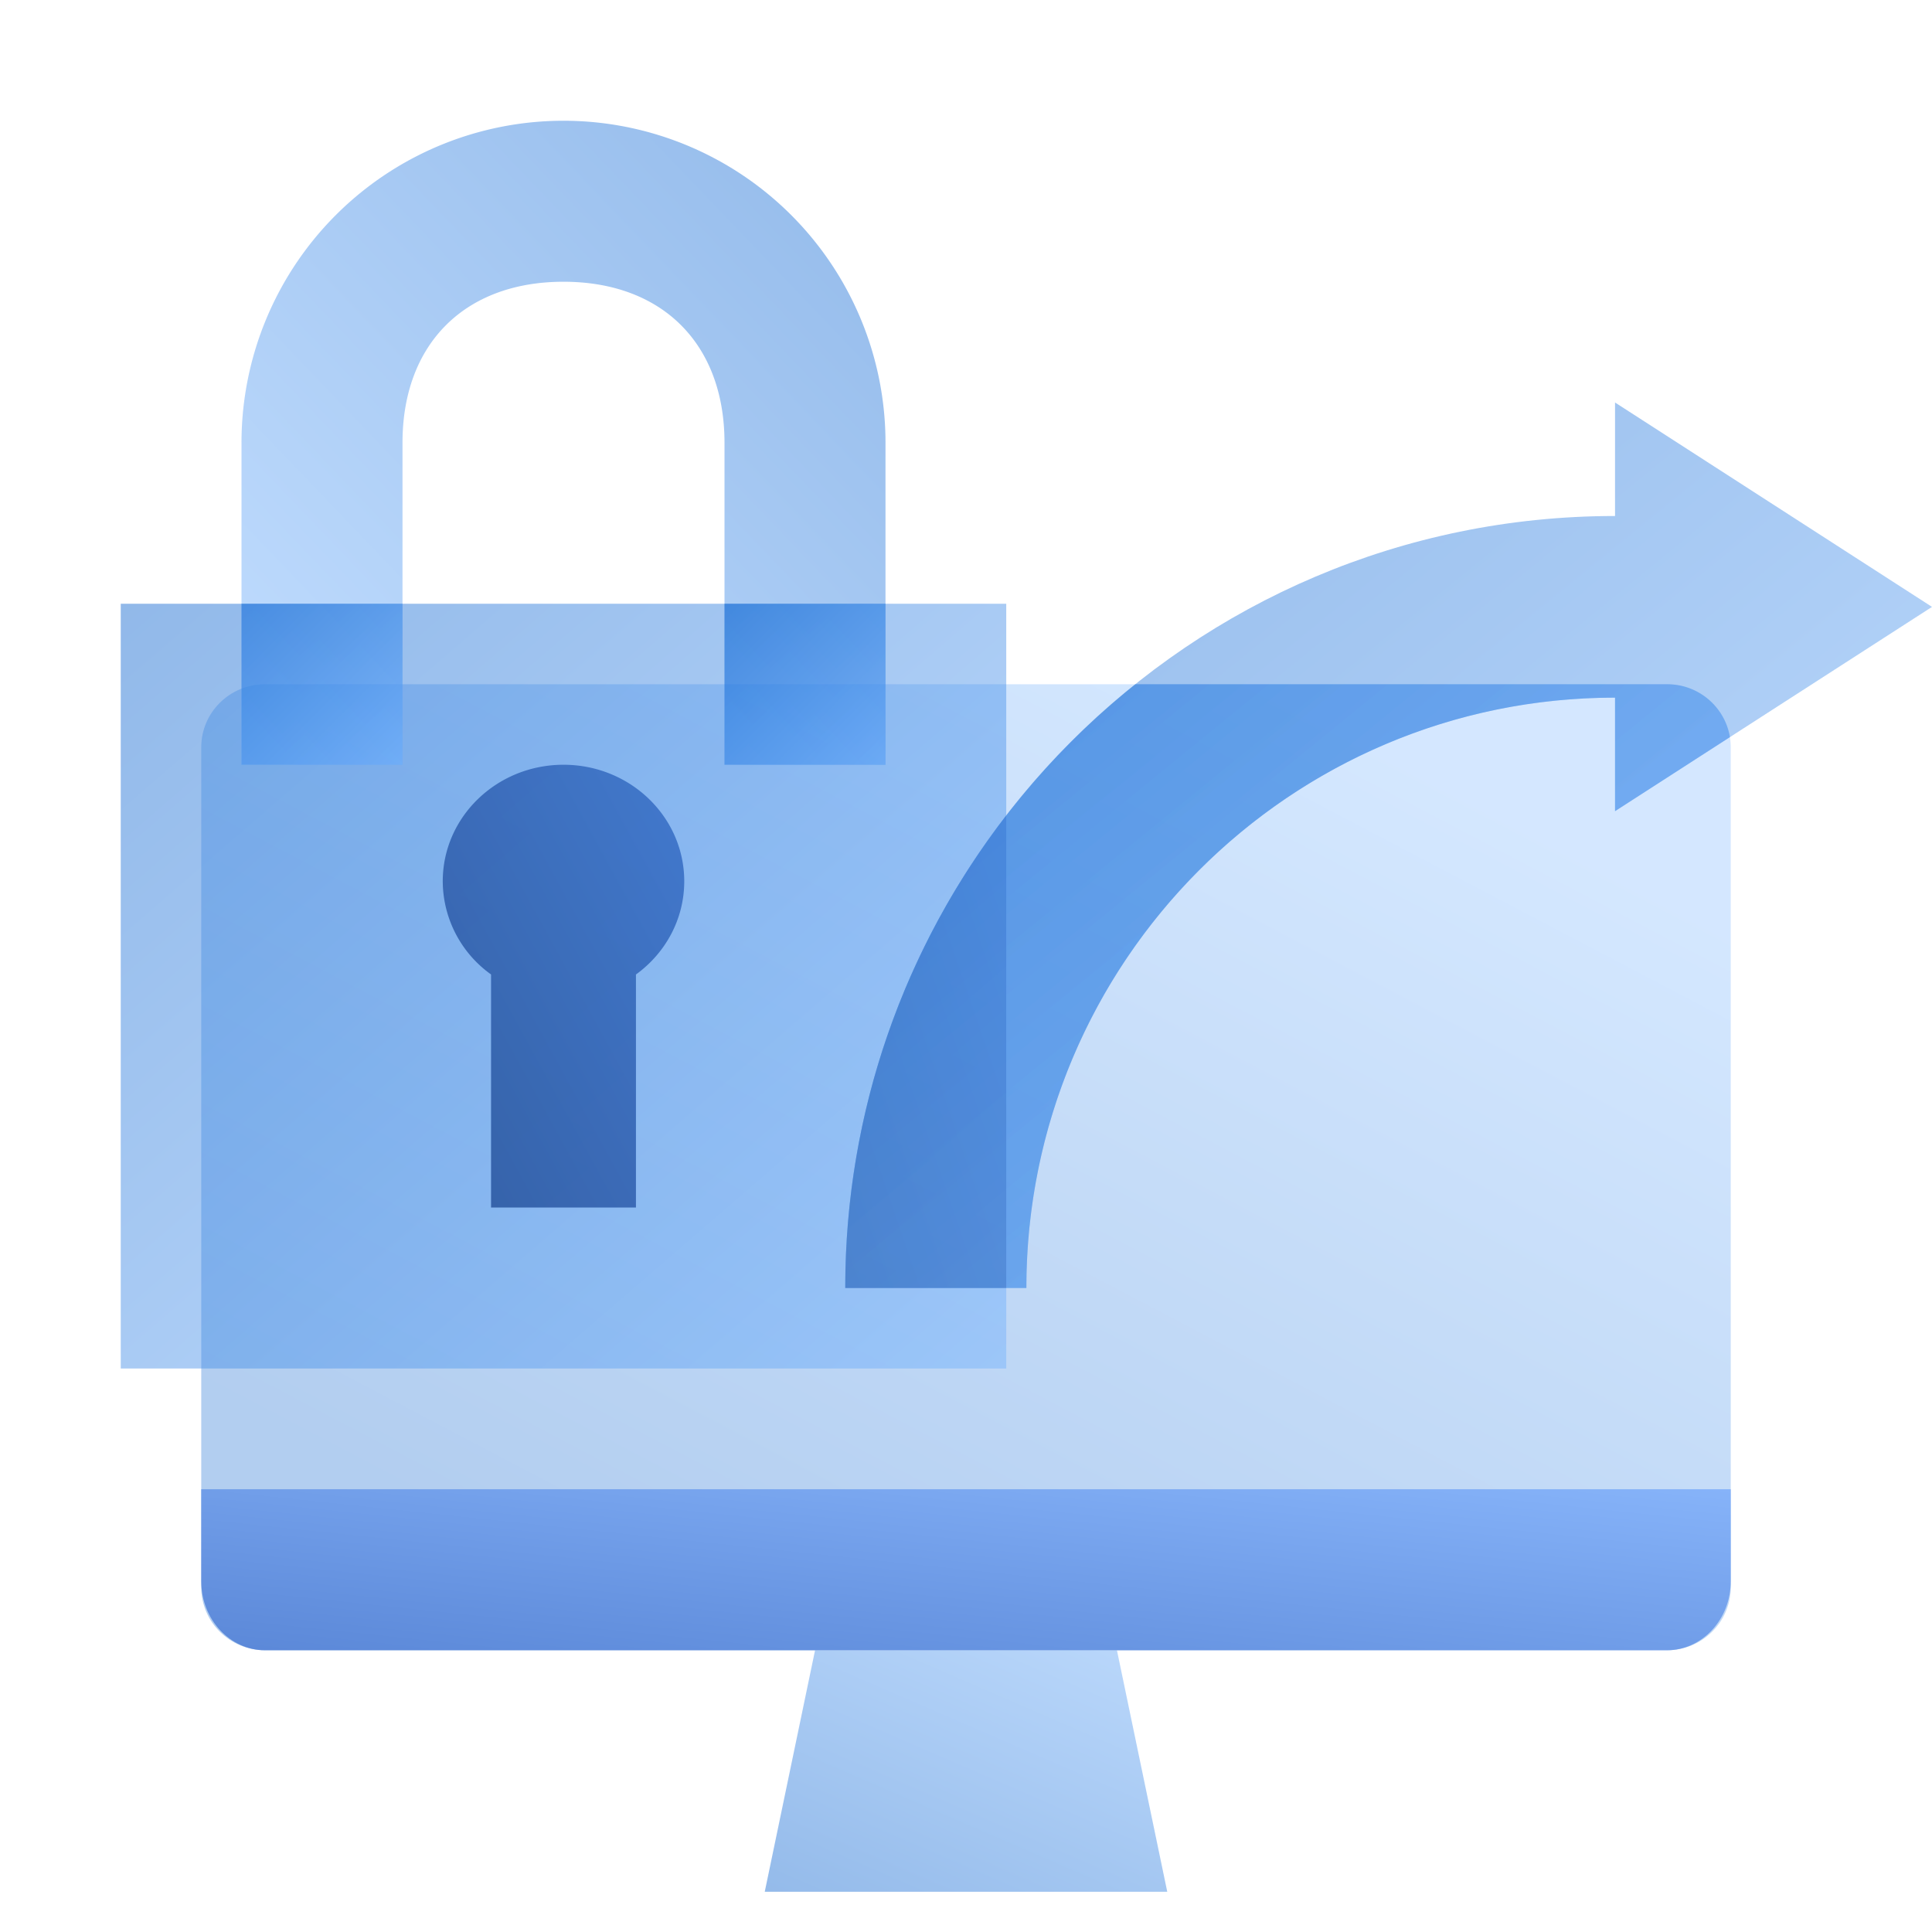 <svg width="48" height="48" fill="none" viewBox="0 0 48 48" xmlns="http://www.w3.org/2000/svg">
  <path fill="url(#prefix__a)" d="M6.583 17h34.834c.874 0 1.583.7 1.583 1.565v20.87c0 .864-.709 1.565-1.583 1.565H6.583C5.71 41 5 40.3 5 39.435v-20.87C5 17.701 5.709 17 6.583 17Z" clip-rule="evenodd" opacity=".3"/>
  <path fill="url(#prefix__b)" d="M40.125 12.82C29.563 12.82 21 21.407 21 32h4.5c0-8.1 6.548-14.667 14.625-14.667v2.82L48 15.078 40.125 10v2.82Z" clip-rule="evenodd" opacity=".43"/>
  <path fill="url(#prefix__c)" d="M20.25 41h7.5L29 47H19l1.25-6Z" clip-rule="evenodd" opacity=".42"/>
  <path fill="url(#prefix__d)" d="M5 37h38v2.286c0 .947-.709 1.714-1.583 1.714H6.583C5.71 41 5 40.233 5 39.286V37Z" clip-rule="evenodd"/>
  <path fill="url(#prefix__e)" d="M42.98 18.314A1.578 1.578 0 0 0 41.417 17H28.206A19.164 19.164 0 0 0 21 32h4.5c0-8.1 6.548-14.667 14.625-14.667v2.82l2.855-1.84Z" clip-rule="evenodd" opacity=".43"/>
  <path fill="url(#prefix__f)" d="M3 15h22v19H3V15Z" clip-rule="evenodd" opacity=".43"/>
  <path fill="url(#prefix__g)" d="M18 19v-8c0-2.455-1.545-4-4-4s-4 1.545-4 4v8H6v-8a8 8 0 1 1 16 0v8h-4Z" opacity=".43"/>
  <path fill="url(#prefix__h)" fill-opacity=".9" d="M11 21.895C11 20.296 12.343 19 14 19s3 1.296 3 2.895c0 .947-.471 1.788-1.2 2.316V30h-3.6v-5.79a2.858 2.858 0 0 1-1.2-2.315Z" clip-rule="evenodd"/>
  <path fill="url(#prefix__i)" d="M6 15h4v4H6v-4Z" clip-rule="evenodd" opacity=".43"/>
  <path fill="url(#prefix__j)" d="M18 15h4v4h-4v-4Z" clip-rule="evenodd" opacity=".43"/>
  <path fill="url(#prefix__k)" fill-opacity=".4" d="M25 20.26V32h-4c0-4.422 1.492-8.495 4-11.74Z" clip-rule="evenodd"/>
  <defs>
    <linearGradient id="prefix__a" x1="21.992" x2="9.165" y1="12.38" y2="36.795" gradientUnits="userSpaceOnUse">
      <stop stop-color="#70B1FF"/>
      <stop offset="1" stop-color="#005CCD"/>
    </linearGradient>
    <linearGradient id="prefix__b" x1="61.5" x2="39.953" y1="21" y2="-5.444" gradientUnits="userSpaceOnUse">
      <stop stop-color="#70B1FF"/>
      <stop offset="1" stop-color="#005CCD"/>
    </linearGradient>
    <linearGradient id="prefix__c" x1="22.071" x2="17.461" y1="35.685" y2="46.334" gradientUnits="userSpaceOnUse">
      <stop stop-color="#70B1FF"/>
      <stop offset="1" stop-color="#005CCD"/>
    </linearGradient>
    <linearGradient id="prefix__d" x1="24" x2="23.167" y1="35" y2="42.912" gradientUnits="userSpaceOnUse">
      <stop stop-color="#86B3F9"/>
      <stop offset="1" stop-color="#5B88D8"/>
    </linearGradient>
    <linearGradient id="prefix__e" x1="61.5" x2="39.953" y1="21" y2="-5.444" gradientUnits="userSpaceOnUse">
      <stop stop-color="#70B1FF"/>
      <stop offset="1" stop-color="#005CCD"/>
    </linearGradient>
    <linearGradient id="prefix__f" x1="36" x2="17.202" y1="24.5" y2="2.734" gradientUnits="userSpaceOnUse">
      <stop stop-color="#70B1FF"/>
      <stop offset="1" stop-color="#005CCD"/>
    </linearGradient>
    <linearGradient id="prefix__g" x1="14" x2="30.708" y1="27.354" y2="11.354" gradientUnits="userSpaceOnUse">
      <stop stop-color="#70B1FF"/>
      <stop offset="1" stop-color="#005CCD"/>
    </linearGradient>
    <linearGradient id="prefix__h" x1="14.039" x2="26.977" y1="39.931" y2="32.857" gradientUnits="userSpaceOnUse">
      <stop stop-color="#295296"/>
      <stop offset="1" stop-color="#3E78D3"/>
    </linearGradient>
    <linearGradient id="prefix__i" x1="12" x2="8" y1="17" y2="13" gradientUnits="userSpaceOnUse">
      <stop stop-color="#70B1FF"/>
      <stop offset="1" stop-color="#005CCD"/>
    </linearGradient>
    <linearGradient id="prefix__j" x1="24" x2="20" y1="17" y2="13" gradientUnits="userSpaceOnUse">
      <stop stop-color="#70B1FF"/>
      <stop offset="1" stop-color="#005CCD"/>
    </linearGradient>
    <linearGradient id="prefix__k" x1="23.026" x2="33.059" y1="42.598" y2="39.172" gradientUnits="userSpaceOnUse">
      <stop stop-color="#295296"/>
      <stop offset="1" stop-color="#3E78D3"/>
    </linearGradient>
  </defs>
</svg>
